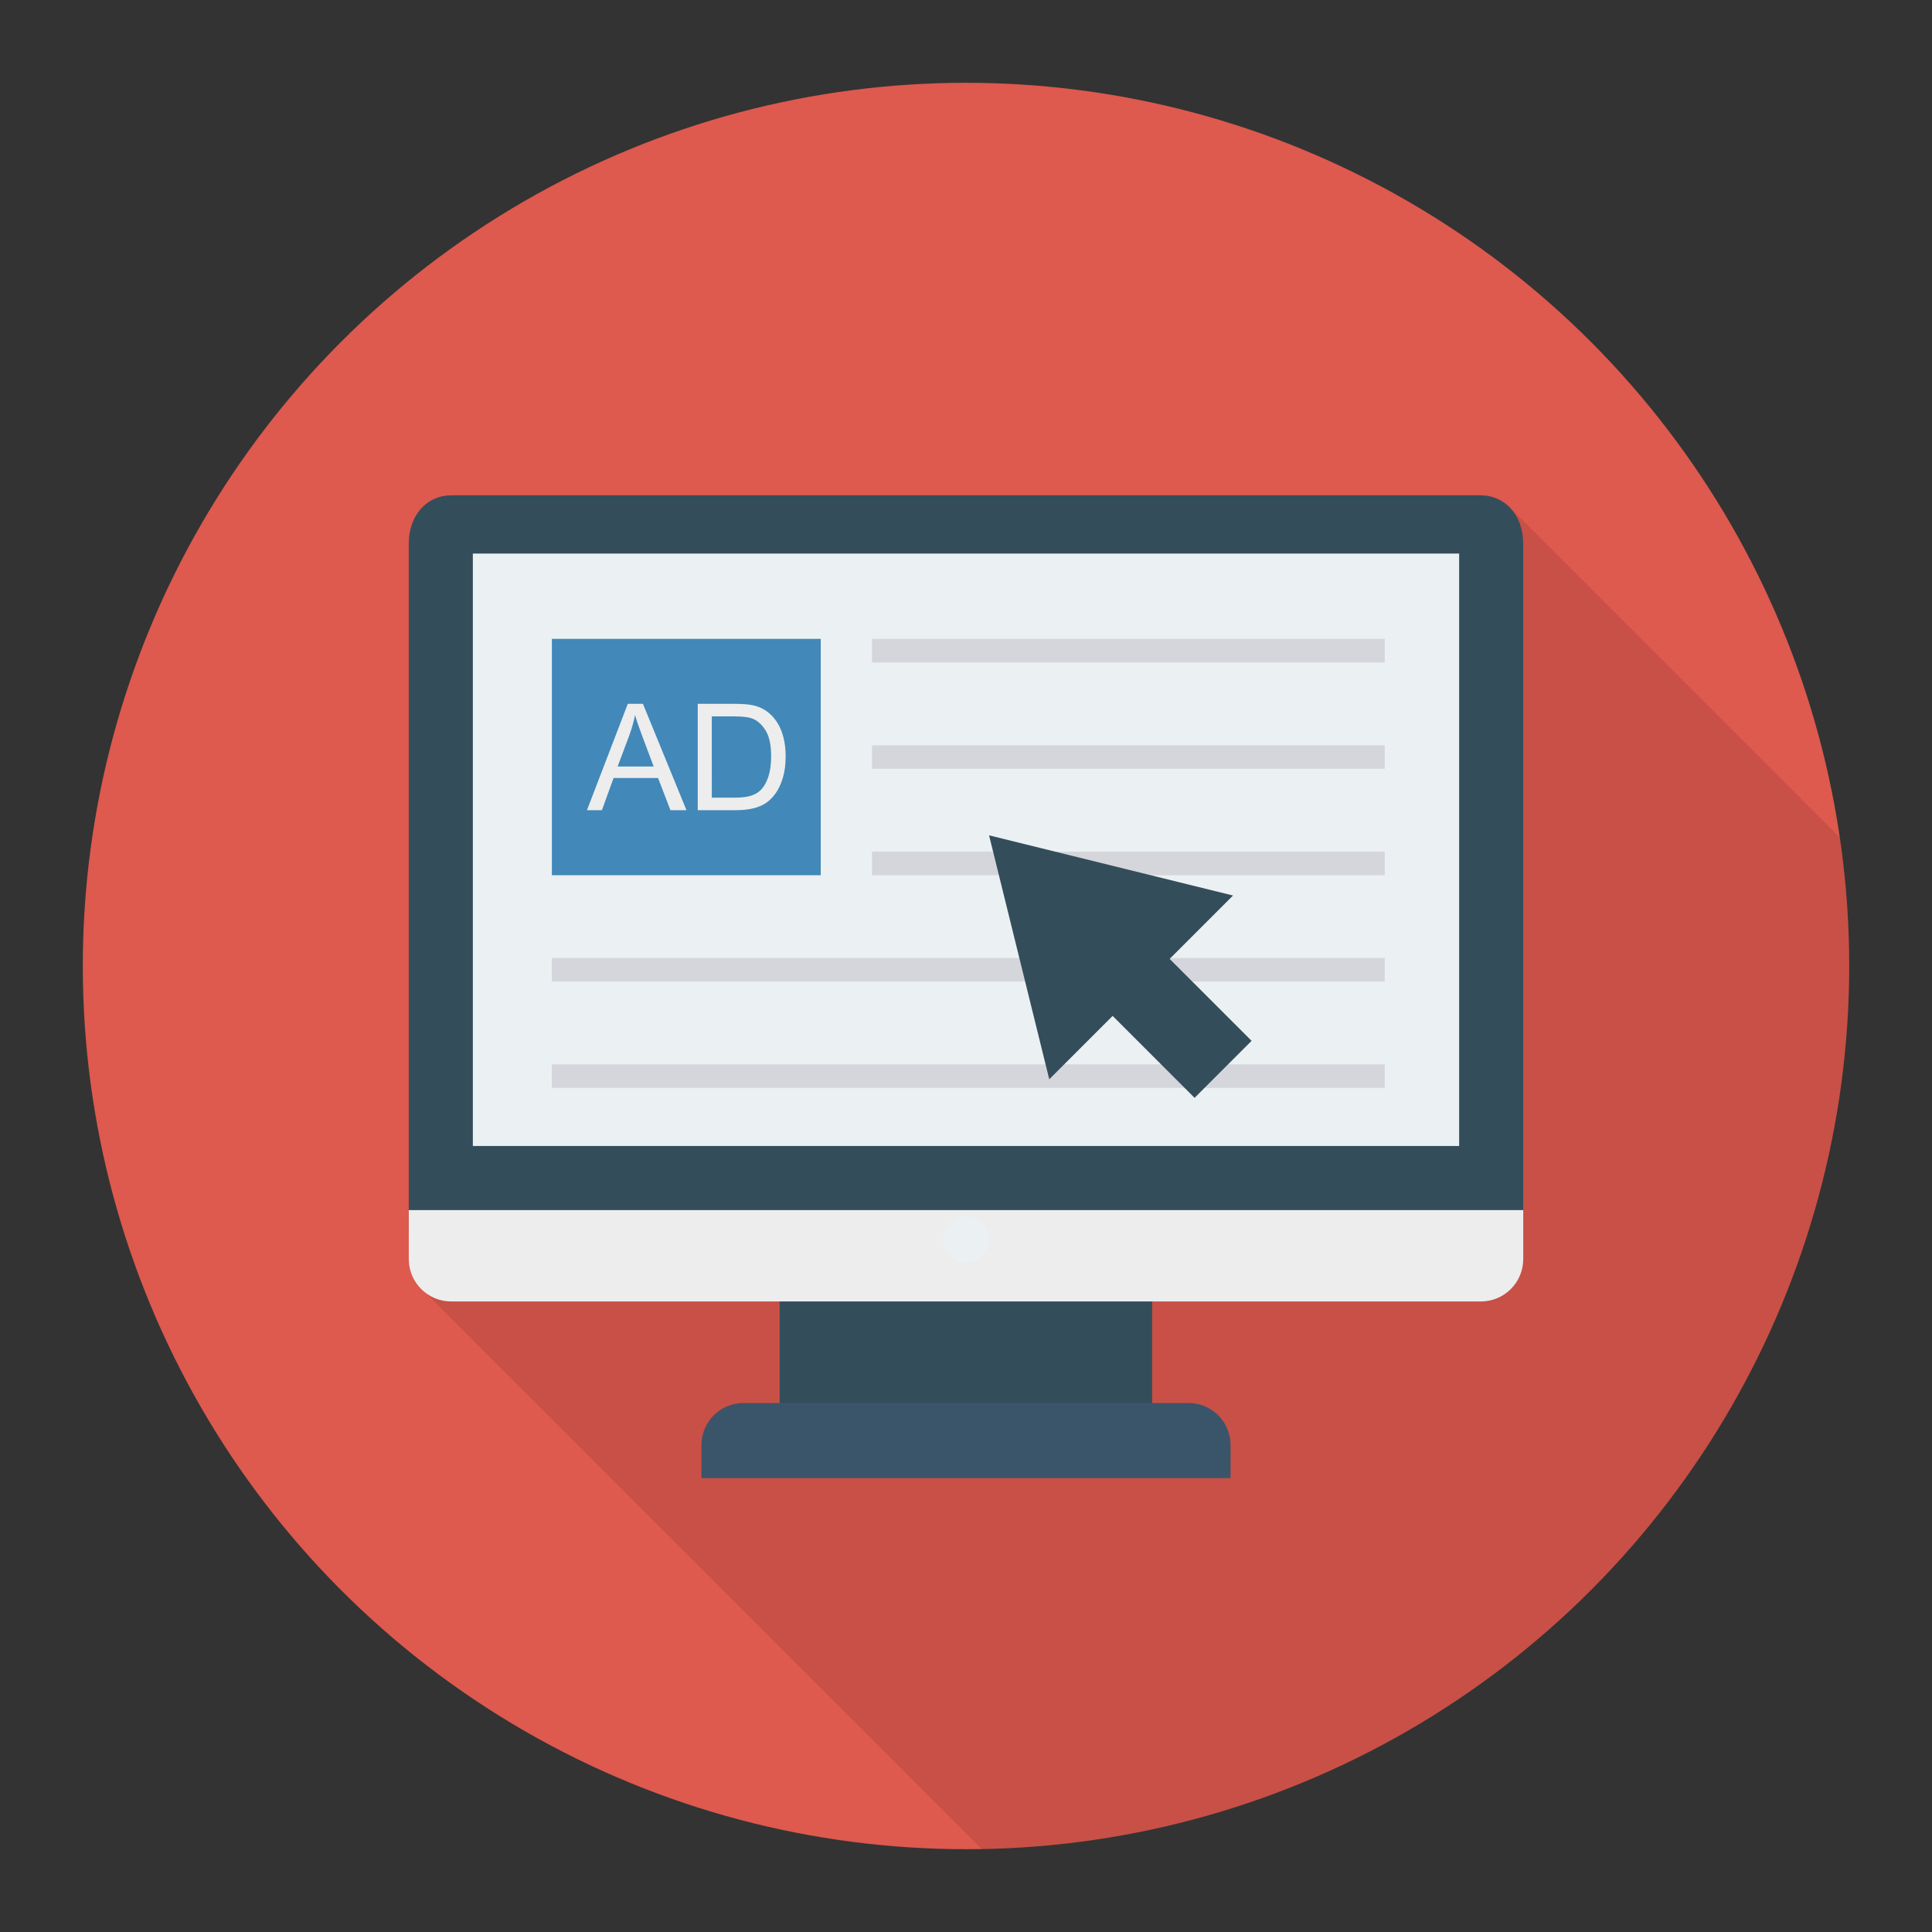 <svg enable-background="new 0 0 140 140" height="512" viewBox="0 0 140 140" width="512" xmlns="http://www.w3.org/2000/svg"><rect x="0" y="0" width="140" height="140" fill="#333333" stroke="none"/><circle cx="70" cy="70" fill="#de594e" r="64"/><path d="m109.411 36.789-.18-.18h-.01c-.53-.45-1.19-.72-1.92-.72h-74.6c-1.71 0-3.08 1.38-3.08 3.52v51.82c0 1.02.49 1.9 1.24 2.47l40.272 40.272c34.821-.607 62.866-29.005 62.866-63.971 0-3.163-.239-6.269-.682-9.309l-23.817-23.822c-.03-.03-.06-.05-.09-.08z" opacity=".1"/><path d="m56.495 89.814h26.992v14.576h-26.992z" fill="#344d5b"/><path d="m86.127 101.669h-32.255c-1.681 0-3.044 1.363-3.044 3.044v2.396h38.343v-2.396c0-1.681-1.363-3.044-3.044-3.044z" fill="#3a556a"/><path d="m107.301 35.894h-74.603c-1.705 0-3.078 1.373-3.078 3.518v50.132h80.758v-50.132c0-2.145-1.373-3.518-3.078-3.518z" fill="#344d5b"/><path d="m34.264 40.113h71.472v42.93h-71.472z" fill="#ebf0f3"/><path d="m29.621 87.687v3.544c0 1.705 1.373 3.078 3.078 3.078h74.603c1.705 0 3.078-1.373 3.078-3.078v-3.544z" fill="#ededed"/><path d="m70 88.142c-.923 0-1.672.749-1.672 1.672 0 .923.749 1.672 1.672 1.672.923 0 1.672-.749 1.672-1.672 0-.923-.749-1.672-1.672-1.672z" fill="#ebf0f3"/><path d="m39.991 46.294h19.482v17.128h-19.482z" fill="#4288b9"/><g fill="#d5d6db"><path d="m39.987 69.423h60.357v1.703h-60.357z"/><path d="m39.987 77.127h60.357v1.703h-60.357z"/><path d="m63.189 46.294h37.156v1.711h-37.156z"/><path d="m63.189 61.71h37.156v1.711h-37.156z"/><path d="m63.189 54.006h37.156v1.703h-37.156z"/></g><path d="m42.532 58.711 2.96-7.708h1.099l3.155 7.708h-1.162l-.899-2.334h-3.223l-.846 2.334zm2.224-3.165h2.613l-.804-2.135c-.245-.648-.428-1.181-.547-1.598-.098.494-.237.985-.415 1.472z" fill="#ededed"/><path d="m50.56 58.711v-7.708h2.655c.599 0 1.057.037 1.372.11.442.102.818.286 1.13.552.407.344.711.783.912 1.317.202.535.302 1.145.302 1.832 0 .585-.068 1.104-.205 1.556s-.312.826-.526 1.123c-.214.296-.448.529-.702.699-.254.17-.561.299-.92.386-.359.088-.772.131-1.238.131h-2.781zm1.02-.91h1.646c.508 0 .907-.047 1.196-.142s.52-.228.691-.4c.242-.242.43-.567.565-.975s.202-.903.202-1.485c0-.806-.132-1.426-.397-1.859s-.586-.723-.965-.87c-.273-.105-.713-.158-1.32-.158h-1.619z" fill="#ededed"/><path d="m89.349 64.893-17.677-4.361 4.361 17.677 4.593-4.593 5.938 5.938 4.131-4.131-5.938-5.938z" fill="#344d5b"/></svg>